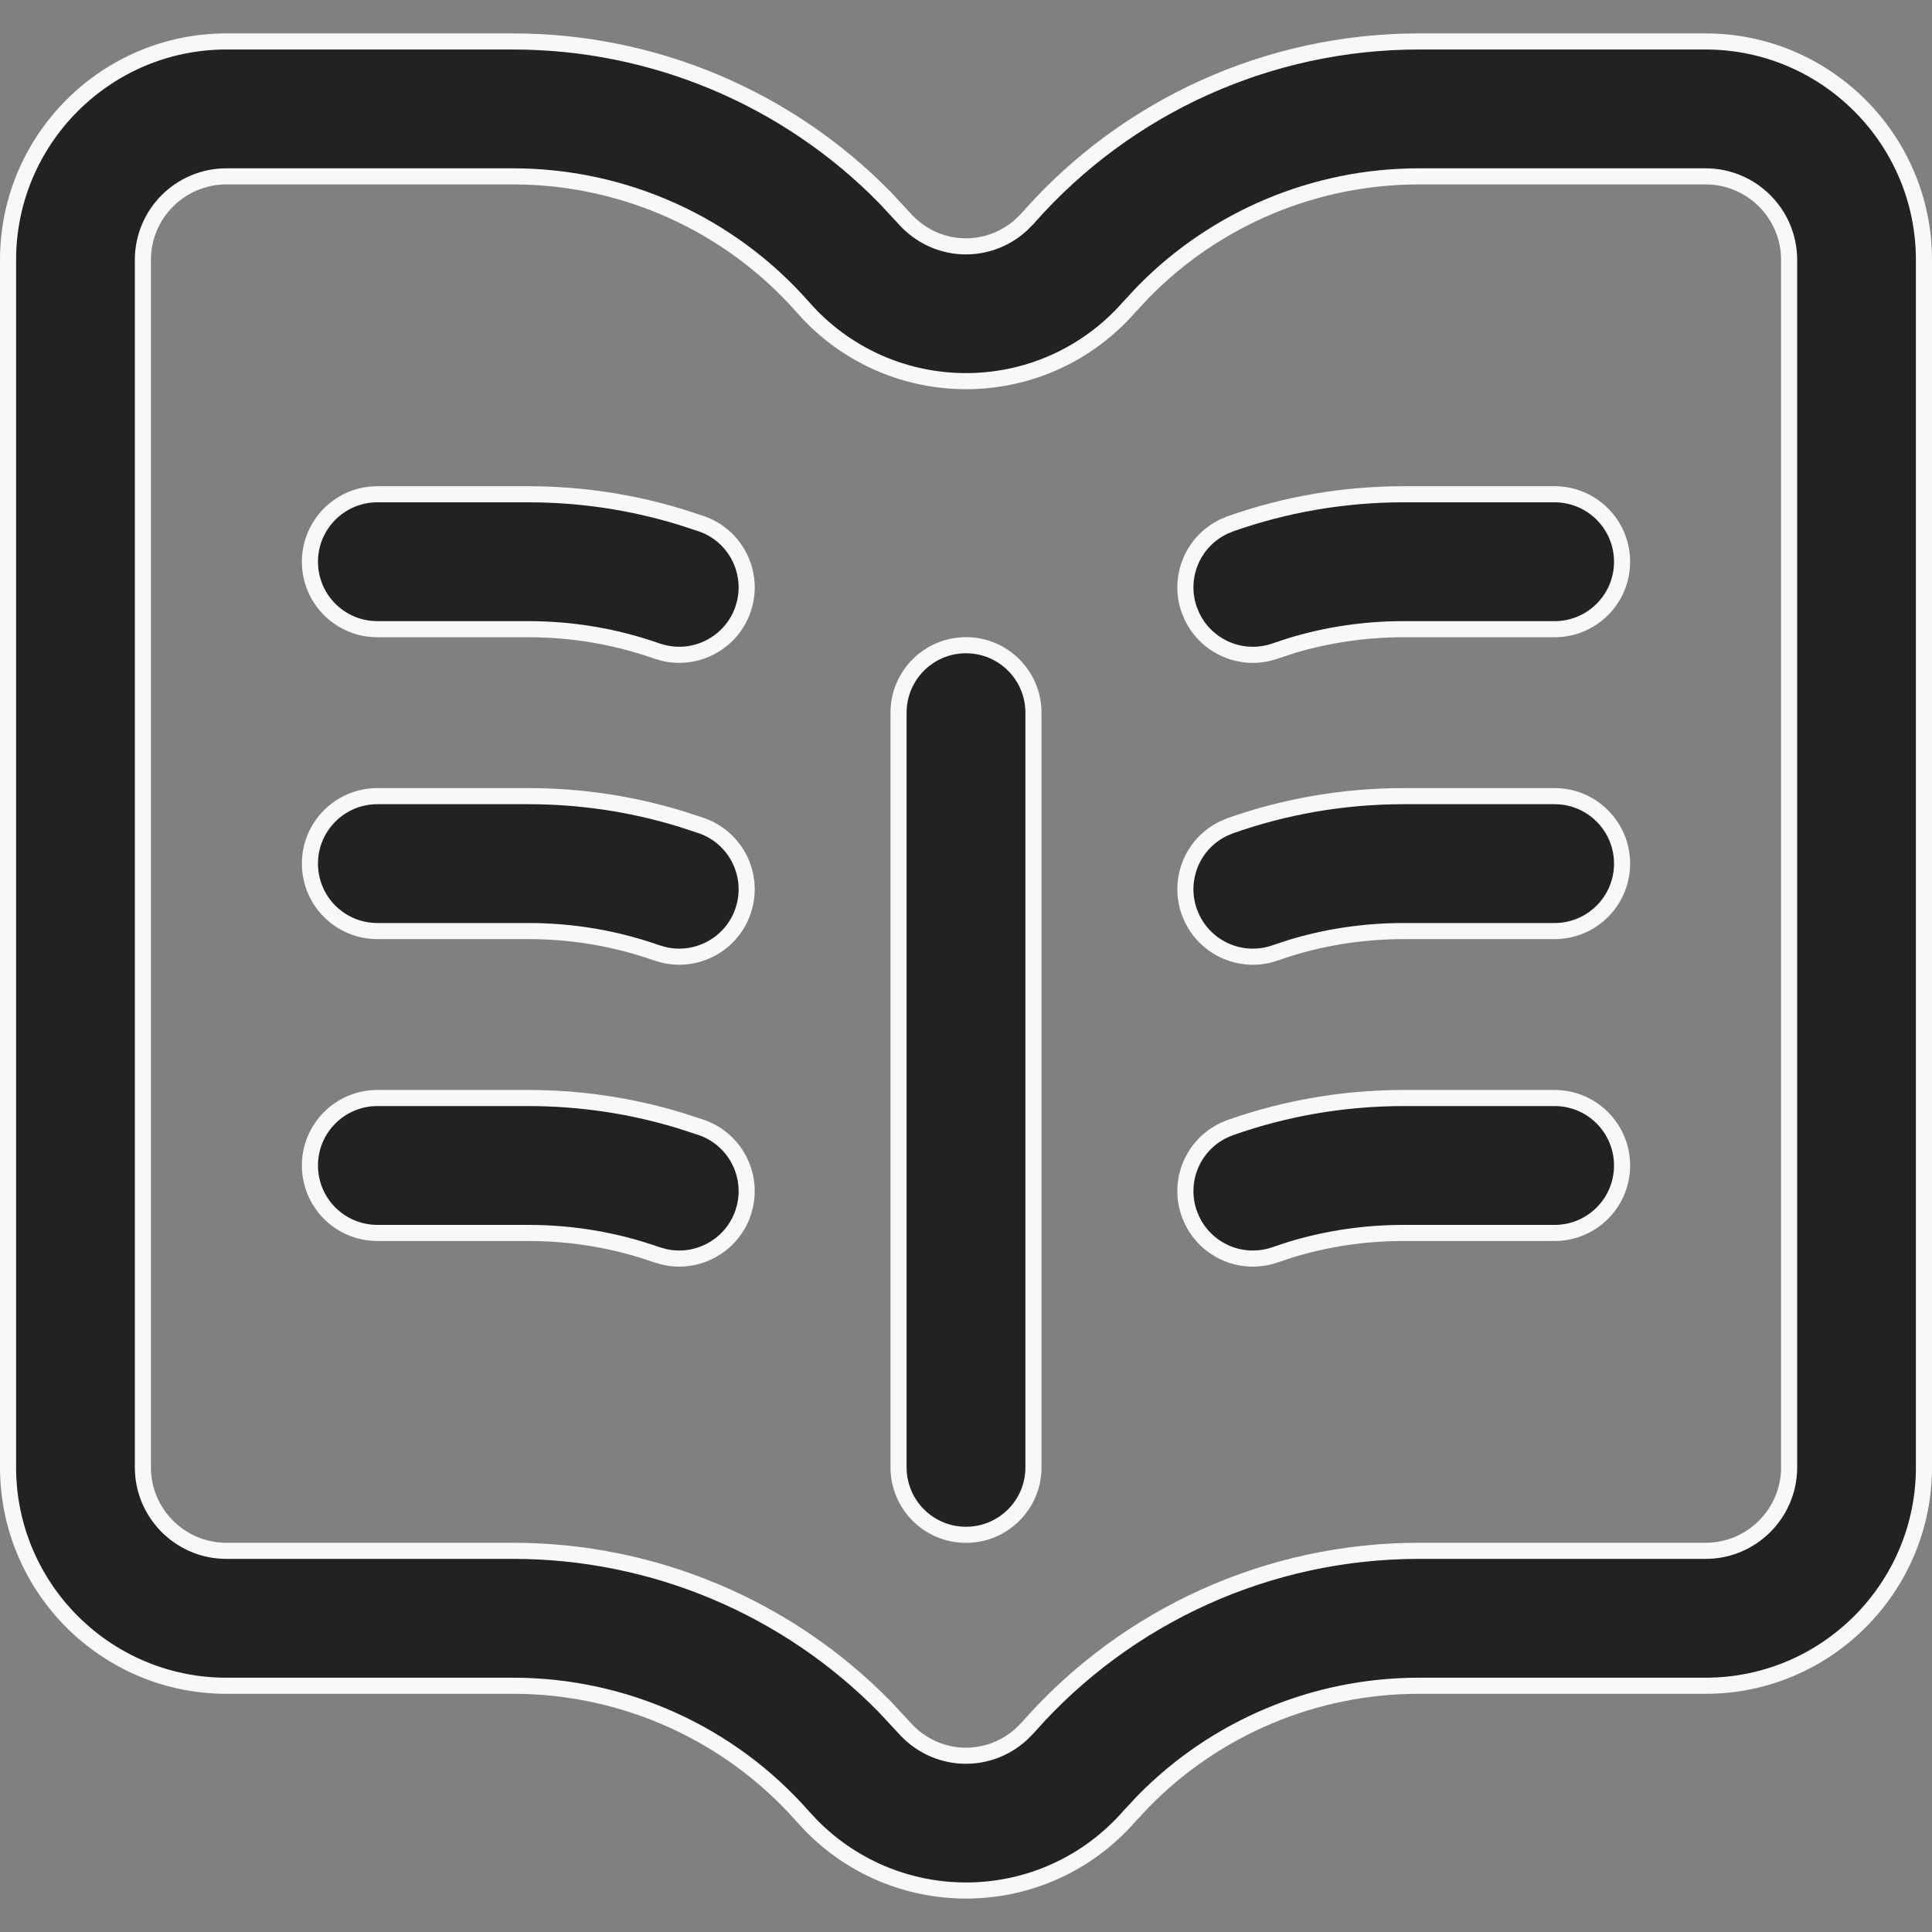 <svg width="24" height="24" viewBox="0 0 24 24" fill="none" xmlns="http://www.w3.org/2000/svg">
<rect x="0" y="0" width="24" height="24" fill="#808080" stroke="none"/>
<g clip-path="url(#clip0_4435_3318)">
<path d="M12 8.015C12.463 8.015 12.838 8.391 12.838 8.853V18.228C12.838 18.691 12.463 19.066 12 19.066C11.537 19.066 11.162 18.691 11.162 18.228V8.853C11.162 8.391 11.537 8.015 12 8.015Z" fill="#222222" stroke="#F8F8F8" stroke-width="0.2"/>
<path d="M2.812 0.515H6.375C8.118 0.515 9.782 1.218 10.993 2.454L11.229 2.708C11.62 3.152 12.273 3.173 12.69 2.79L12.771 2.708C13.996 1.315 15.765 0.515 17.625 0.515H21.188C22.683 0.515 23.9 1.733 23.9 3.228V18.228C23.9 19.724 22.683 20.941 21.188 20.941H17.625C16.333 20.941 15.1 21.461 14.203 22.376L14.028 22.564C12.979 23.757 11.166 23.787 10.075 22.675L9.972 22.564C9.064 21.532 7.753 20.941 6.375 20.941H2.812C1.317 20.941 0.1 19.724 0.1 18.228V3.228C0.1 1.733 1.317 0.515 2.812 0.515ZM2.812 2.191C2.24 2.191 1.775 2.656 1.775 3.228V18.228C1.775 18.8 2.24 19.265 2.812 19.265H6.375C8.118 19.265 9.782 19.968 10.993 21.204L11.229 21.458C11.62 21.902 12.273 21.923 12.69 21.54L12.771 21.458C13.996 20.065 15.765 19.265 17.625 19.265H21.188C21.76 19.265 22.225 18.8 22.225 18.228V3.228C22.225 2.656 21.76 2.191 21.188 2.191H17.625C16.333 2.191 15.1 2.711 14.203 3.626L14.028 3.814C12.979 5.007 11.166 5.037 10.075 3.926L9.972 3.814C9.064 2.783 7.753 2.191 6.375 2.191H2.812Z" fill="#222222" stroke="#F8F8F8" stroke-width="0.2"/>
<path d="M17.438 6.14H19.312C19.775 6.14 20.15 6.516 20.15 6.978C20.15 7.441 19.775 7.816 19.312 7.816H17.438C16.958 7.816 16.487 7.885 16.034 8.023L15.841 8.087C15.431 8.231 14.986 8.037 14.806 7.654L14.773 7.575C14.629 7.166 14.821 6.721 15.205 6.54L15.284 6.507C15.974 6.264 16.699 6.14 17.438 6.14Z" fill="#222222" stroke="#F8F8F8" stroke-width="0.2"/>
<path d="M4.688 6.14H6.562C7.209 6.14 7.844 6.235 8.455 6.422L8.716 6.507C9.125 6.651 9.352 7.08 9.252 7.493L9.228 7.575C9.084 7.982 8.656 8.211 8.242 8.111L8.159 8.087C7.648 7.907 7.111 7.816 6.562 7.816H4.688C4.225 7.816 3.85 7.441 3.85 6.978C3.85 6.516 4.225 6.14 4.688 6.14Z" fill="#222222" stroke="#F8F8F8" stroke-width="0.2"/>
<path d="M17.438 9.89H19.312C19.775 9.89 20.15 10.266 20.15 10.728C20.15 11.191 19.775 11.566 19.312 11.566H17.438C16.958 11.566 16.487 11.635 16.034 11.773L15.841 11.837C15.431 11.981 14.986 11.787 14.806 11.404L14.773 11.325C14.629 10.916 14.821 10.47 15.205 10.29L15.284 10.257C15.974 10.014 16.699 9.89 17.438 9.89Z" fill="#222222" stroke="#F8F8F8" stroke-width="0.2"/>
<path d="M4.688 9.89H6.562C7.209 9.89 7.844 9.985 8.455 10.172L8.716 10.257C9.125 10.401 9.352 10.83 9.252 11.243L9.228 11.325C9.084 11.732 8.656 11.961 8.242 11.861L8.159 11.837C7.648 11.657 7.111 11.566 6.562 11.566H4.688C4.225 11.566 3.85 11.191 3.85 10.728C3.85 10.266 4.225 9.89 4.688 9.89Z" fill="#222222" stroke="#F8F8F8" stroke-width="0.2"/>
<path d="M17.438 13.64H19.312C19.775 13.64 20.15 14.016 20.15 14.478C20.15 14.941 19.775 15.316 19.312 15.316H17.438C16.958 15.316 16.487 15.385 16.034 15.523L15.841 15.587C15.431 15.731 14.986 15.537 14.806 15.154L14.773 15.075C14.629 14.666 14.821 14.22 15.205 14.04L15.284 14.007C15.974 13.764 16.699 13.64 17.438 13.64Z" fill="#222222" stroke="#F8F8F8" stroke-width="0.2"/>
<path d="M4.688 13.64H6.562C7.209 13.64 7.844 13.735 8.455 13.922L8.716 14.007C9.125 14.151 9.352 14.58 9.252 14.993L9.228 15.075C9.084 15.482 8.656 15.711 8.242 15.611L8.159 15.587C7.648 15.407 7.111 15.316 6.562 15.316H4.688C4.225 15.316 3.85 14.941 3.85 14.478C3.85 14.016 4.225 13.64 4.688 13.64Z" fill="#222222" stroke="#F8F8F8" stroke-width="0.2"/>
</g>
<defs>
<clipPath id="clip0_4435_3318">
<rect width="24" height="24" fill="white"/>
</clipPath>
</defs>
</svg>
